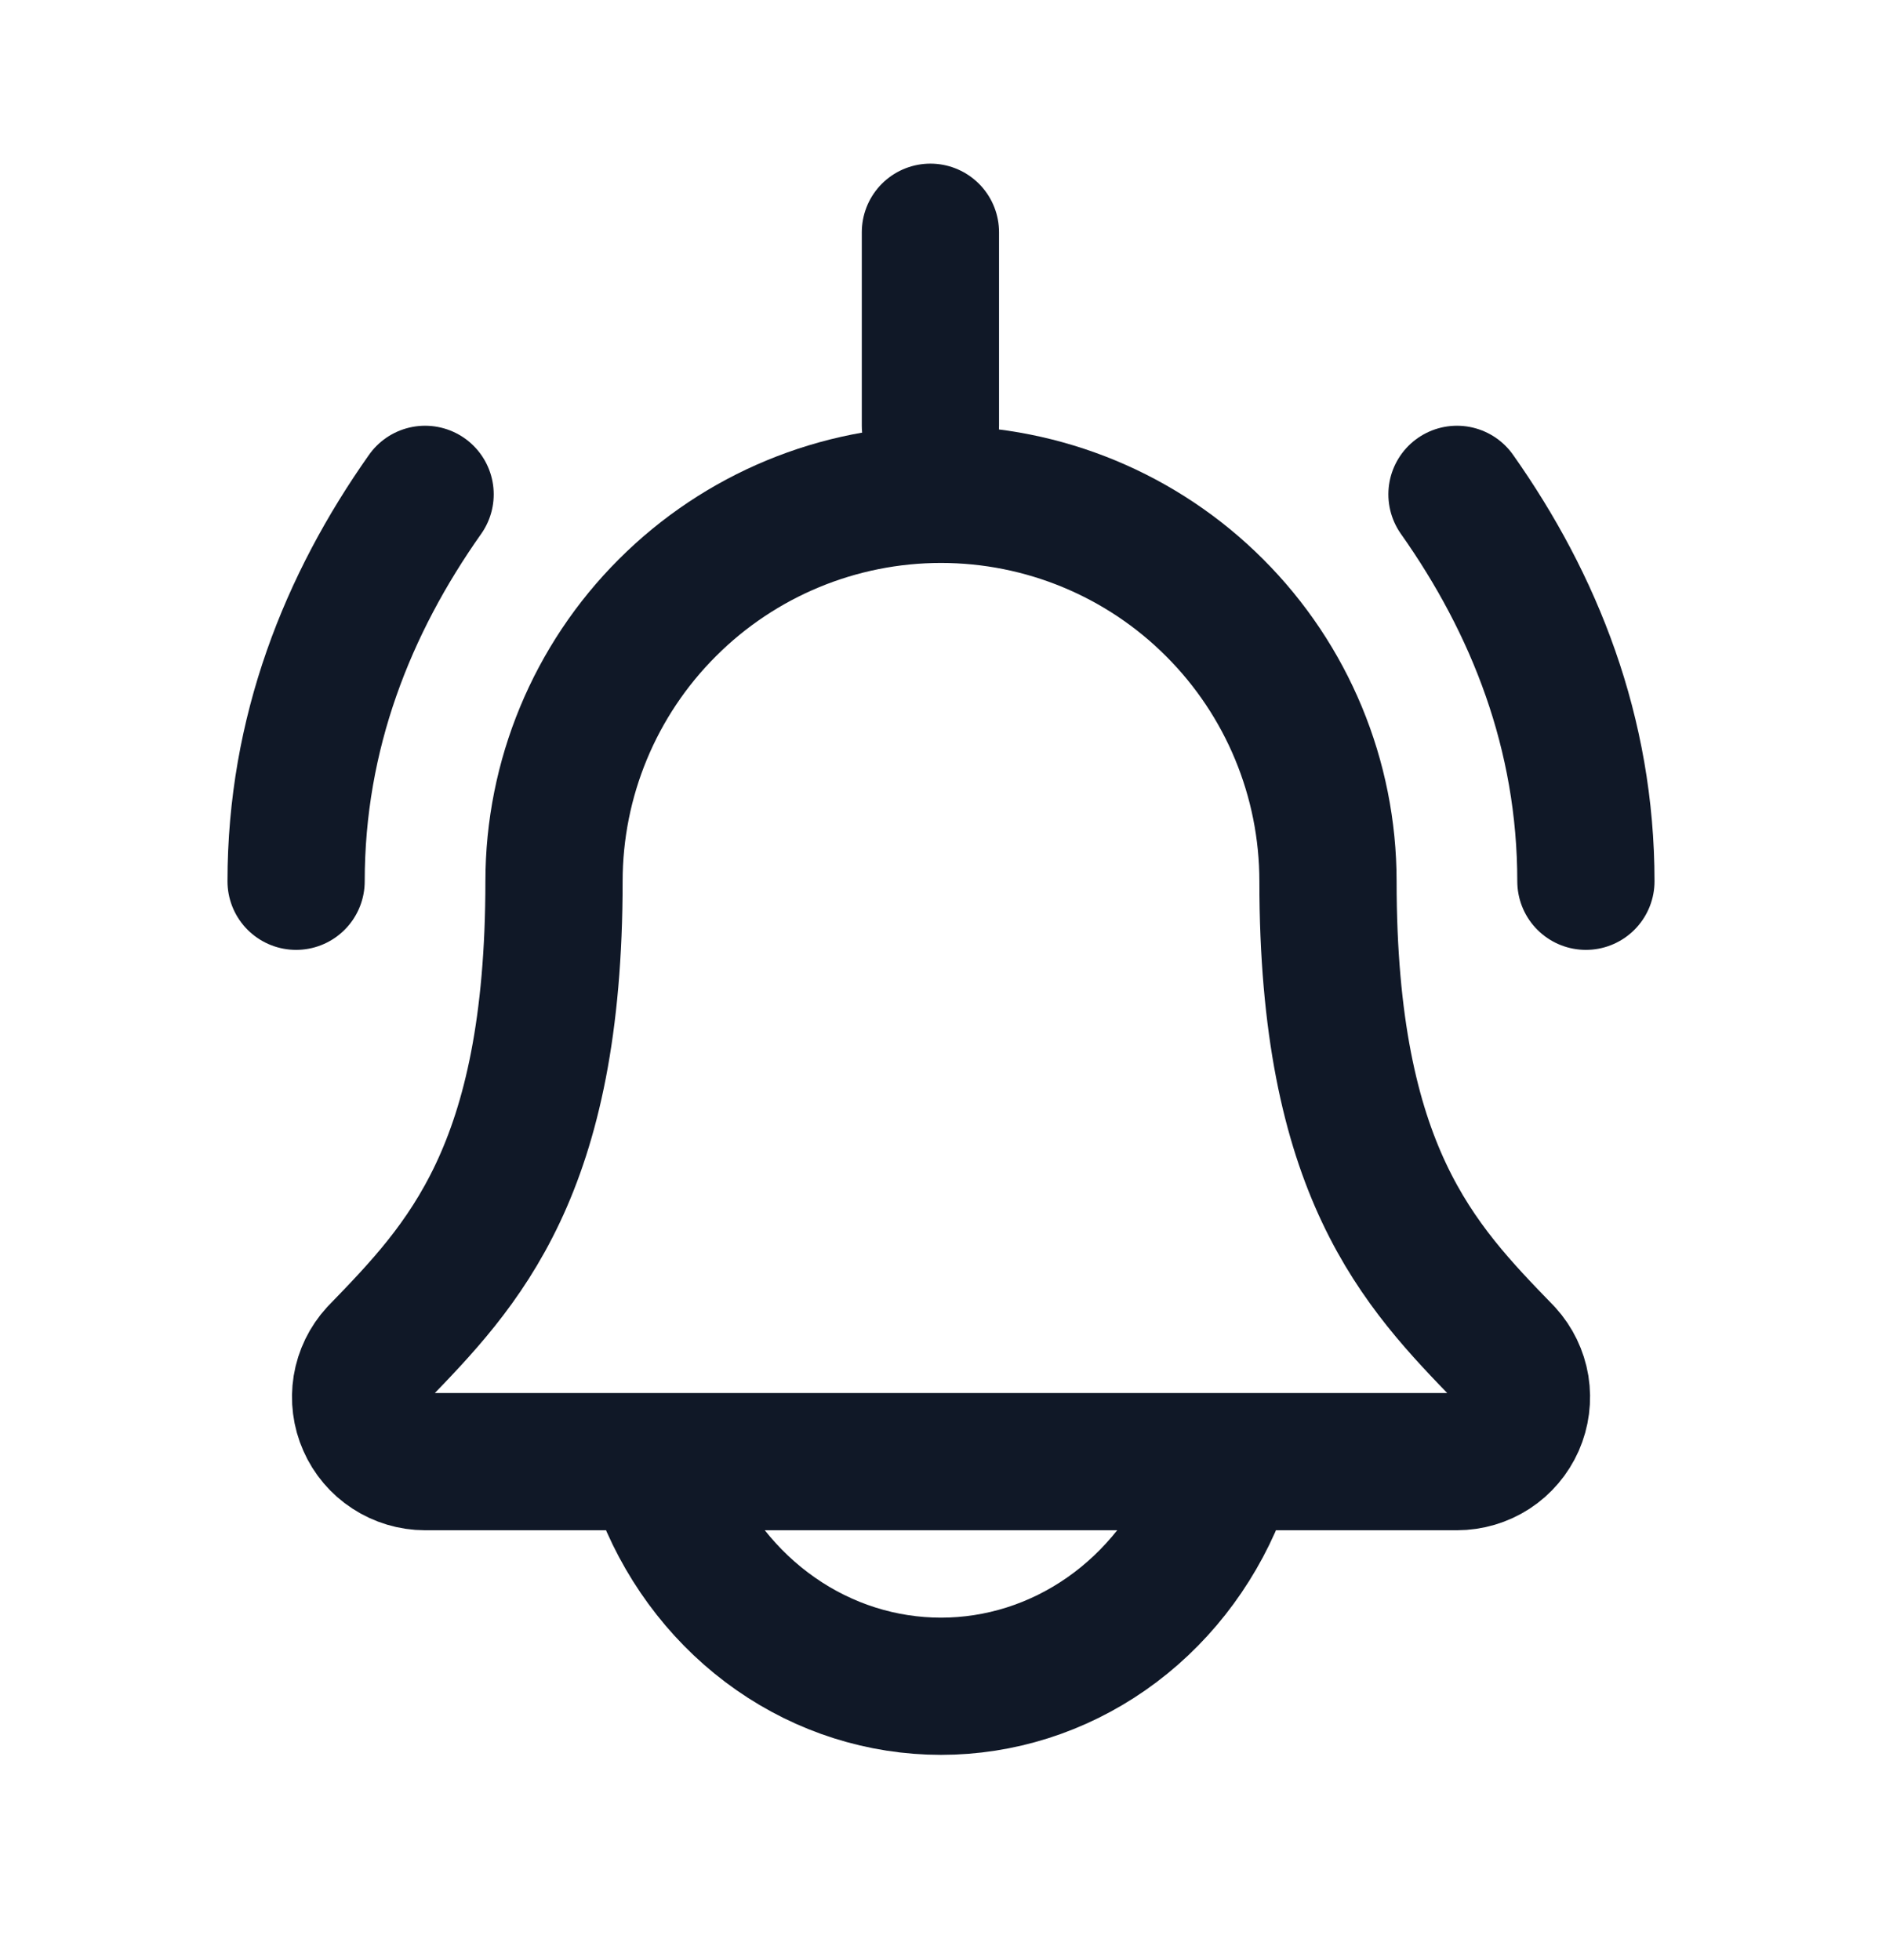 <svg width="24" height="25" viewBox="0 0 24 25" fill="none" xmlns="http://www.w3.org/2000/svg">
<path d="M8.481 19.051C8.775 19.779 9.265 20.401 9.891 20.838C10.516 21.275 11.25 21.507 12 21.507C12.75 21.507 13.483 21.275 14.109 20.838C14.735 20.401 15.225 19.779 15.519 19.051" stroke="#101827" stroke-width="1.75"/>
<path d="M4.814 17.265C4.706 17.383 4.635 17.529 4.609 17.687C4.584 17.844 4.604 18.005 4.669 18.151C4.733 18.297 4.838 18.421 4.972 18.508C5.105 18.595 5.261 18.642 5.42 18.642H18.58C18.739 18.642 18.895 18.596 19.029 18.509C19.162 18.422 19.267 18.298 19.332 18.152C19.396 18.006 19.417 17.845 19.392 17.688C19.366 17.53 19.295 17.384 19.188 17.266C18.094 16.138 16.935 14.94 16.935 11.24C16.935 9.931 16.415 8.676 15.489 7.751C14.564 6.825 13.309 6.305 12 6.305C10.691 6.305 9.436 6.825 8.511 7.751C7.585 8.676 7.065 9.931 7.065 11.24C7.065 14.94 5.905 16.138 4.814 17.265Z" stroke="#101827" stroke-width="1.75" stroke-linecap="round" stroke-linejoin="round"/>
<path d="M20.224 11.24C20.224 9.348 19.567 7.703 18.58 6.305M5.421 6.305C4.434 7.703 3.776 9.348 3.776 11.24" stroke="#101827" stroke-width="1.75" stroke-linecap="round" stroke-linejoin="round"/>
<line x1="11.865" y1="5.43" x2="11.865" y2="2.962" stroke="#101827" stroke-width="1.75" stroke-linecap="round"/>
</svg>
